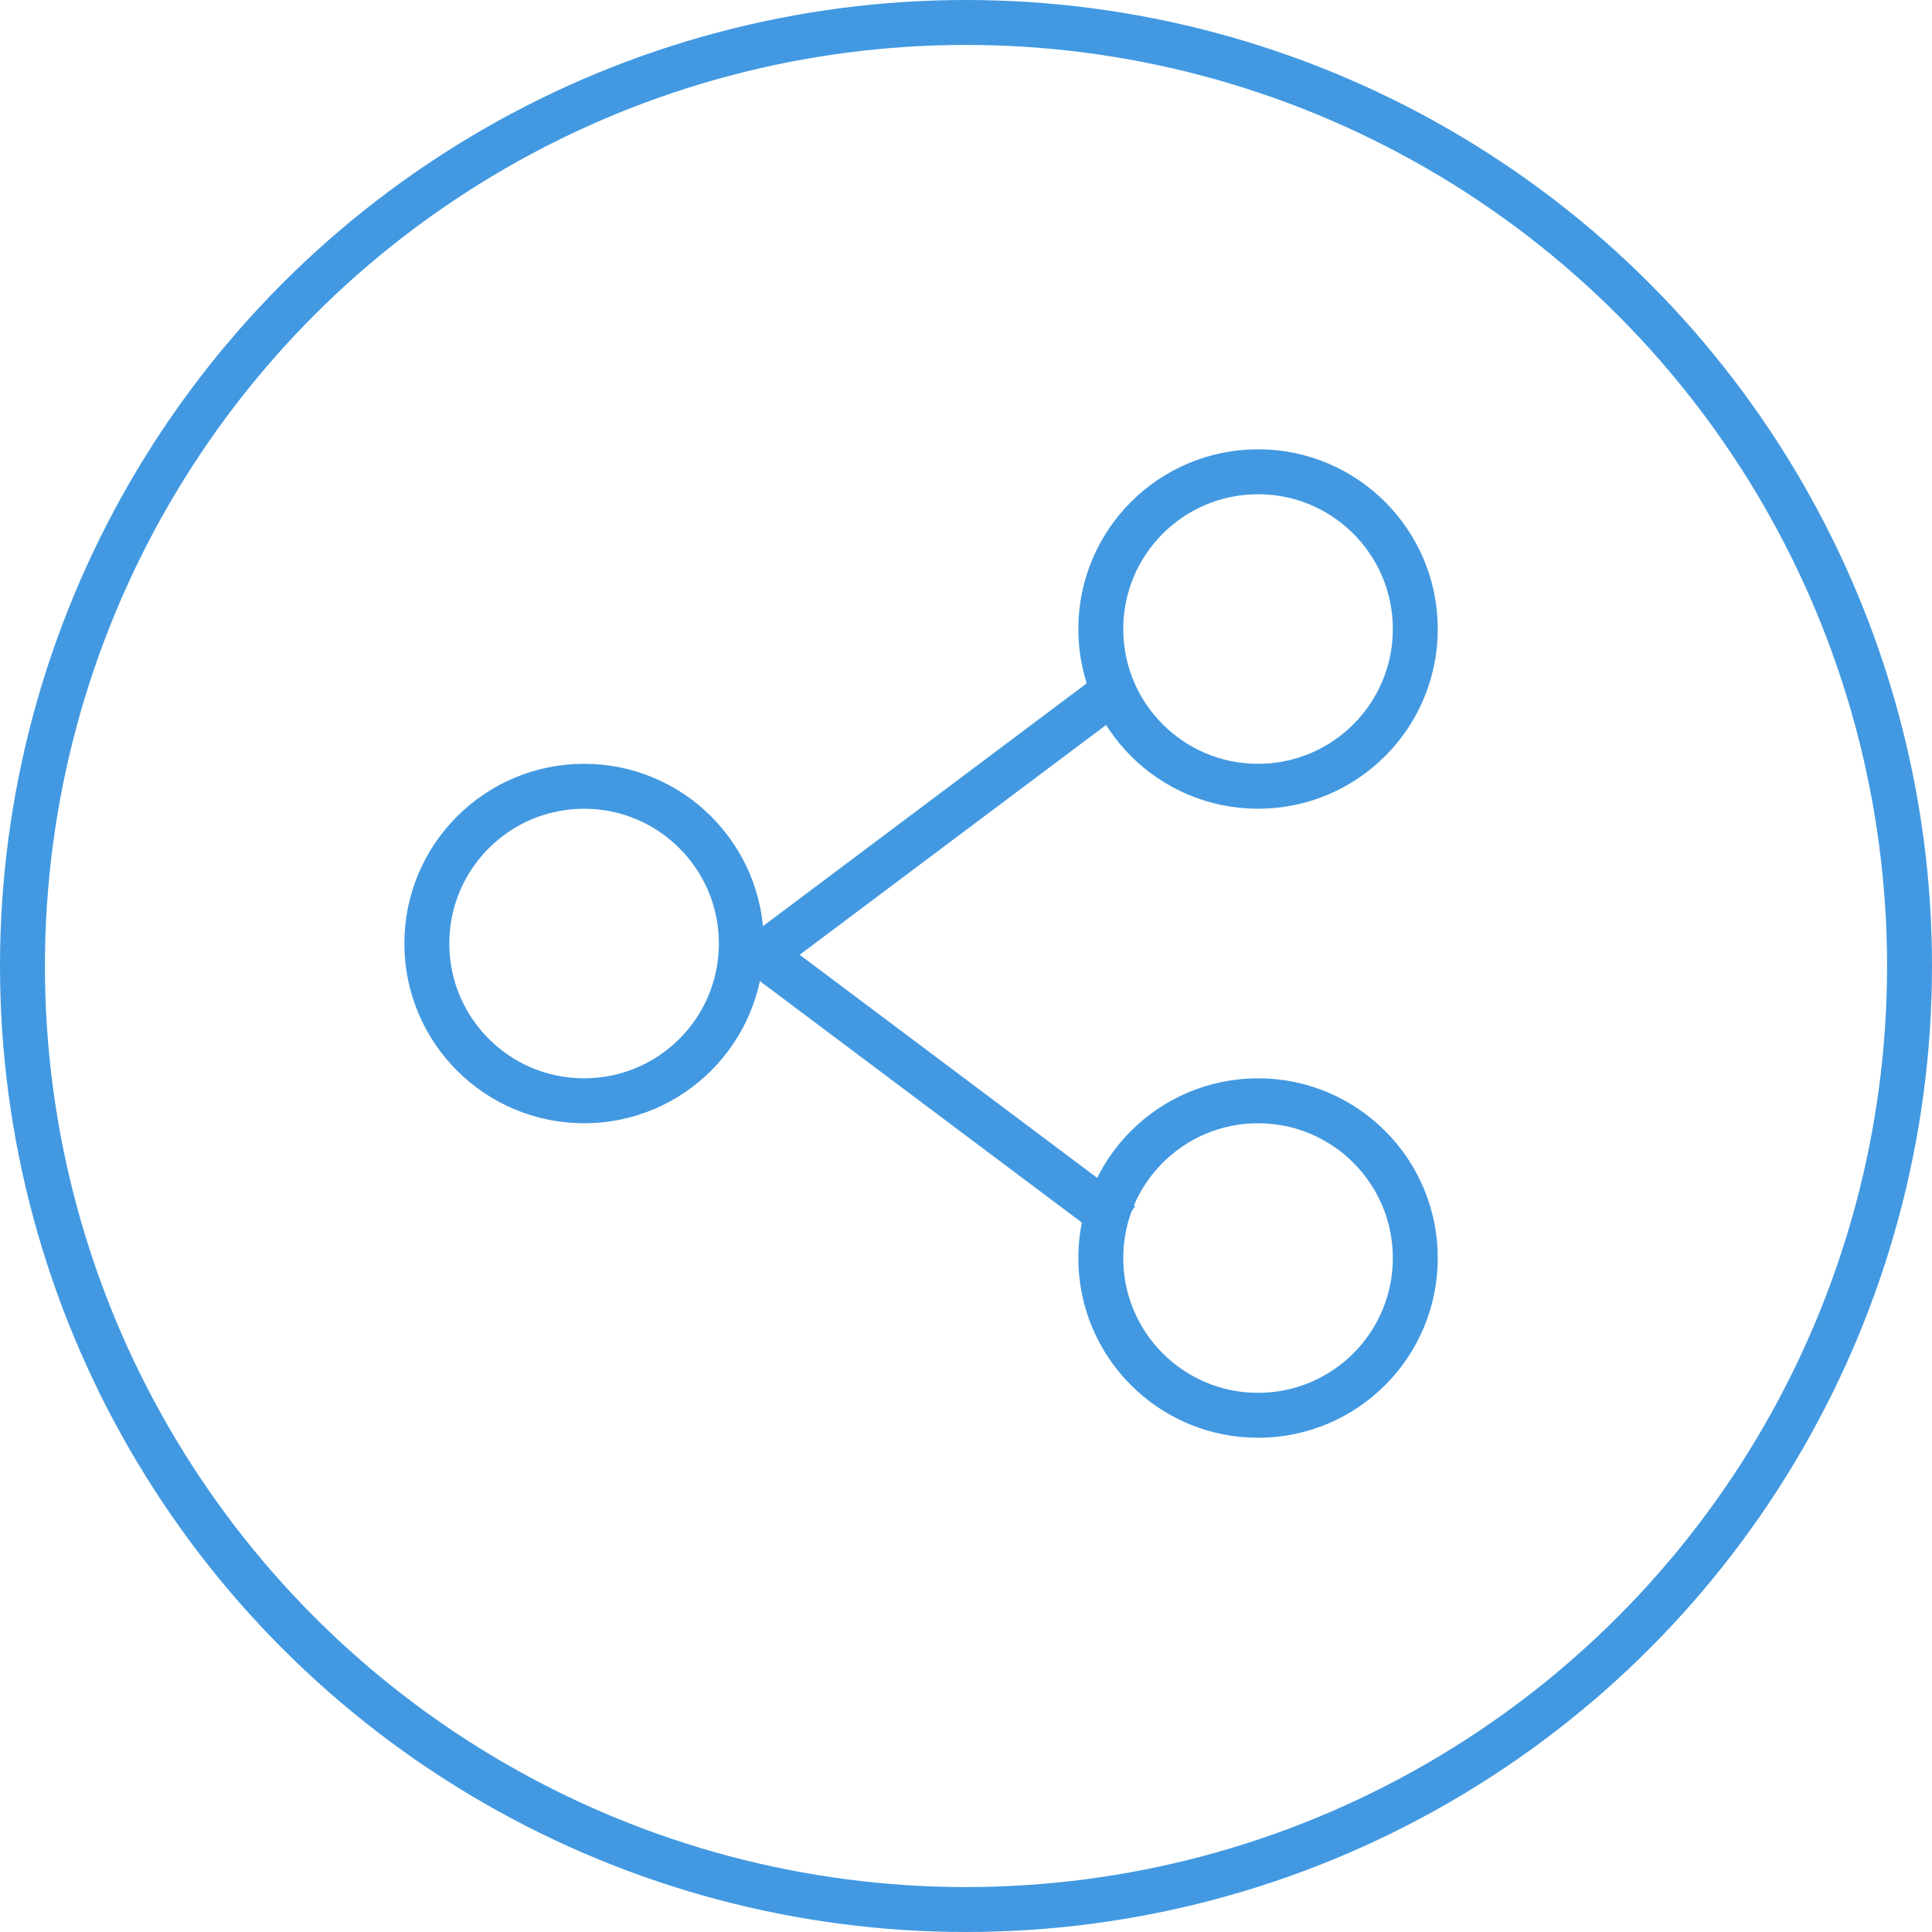 <svg xmlns="http://www.w3.org/2000/svg" width="86" height="86" viewBox="0 0 86 86">
  <g id="Group_183" data-name="Group 183" transform="translate(0.391)">
    <g id="Group_90" data-name="Group 90" transform="translate(19 21)">
      <circle id="Ellipse_72" data-name="Ellipse 72" cx="7" cy="7" r="7" transform="translate(-0.391 14)" fill="none" stroke="#4299e1" stroke-width="2"/>
      <circle id="Ellipse_73" data-name="Ellipse 73" cx="7" cy="7" r="7" transform="translate(29.609 28)" fill="none" stroke="#4299e1" stroke-width="2"/>
      <circle id="Ellipse_74" data-name="Ellipse 74" cx="7" cy="7" r="7" transform="translate(29.609)" fill="none" stroke="#4299e1" stroke-width="2"/>
      <line id="Line_31" data-name="Line 31" y1="12" x2="16" transform="translate(14.539 9.5)" fill="none" stroke="#4299e1" stroke-width="2"/>
      <line id="Line_32" data-name="Line 32" x2="16" y2="12" transform="translate(14.539 21.5)" fill="none" stroke="#4299e1" stroke-width="2"/>
    </g>
    <g id="Ellipse_1" data-name="Ellipse 1" transform="translate(-0.391)" fill="none" stroke="#4299e1" stroke-width="2">
      <circle cx="43" cy="43" r="43" stroke="none"/>
      <circle cx="43" cy="43" r="42" fill="none"/>
    </g>
  </g>
</svg>
